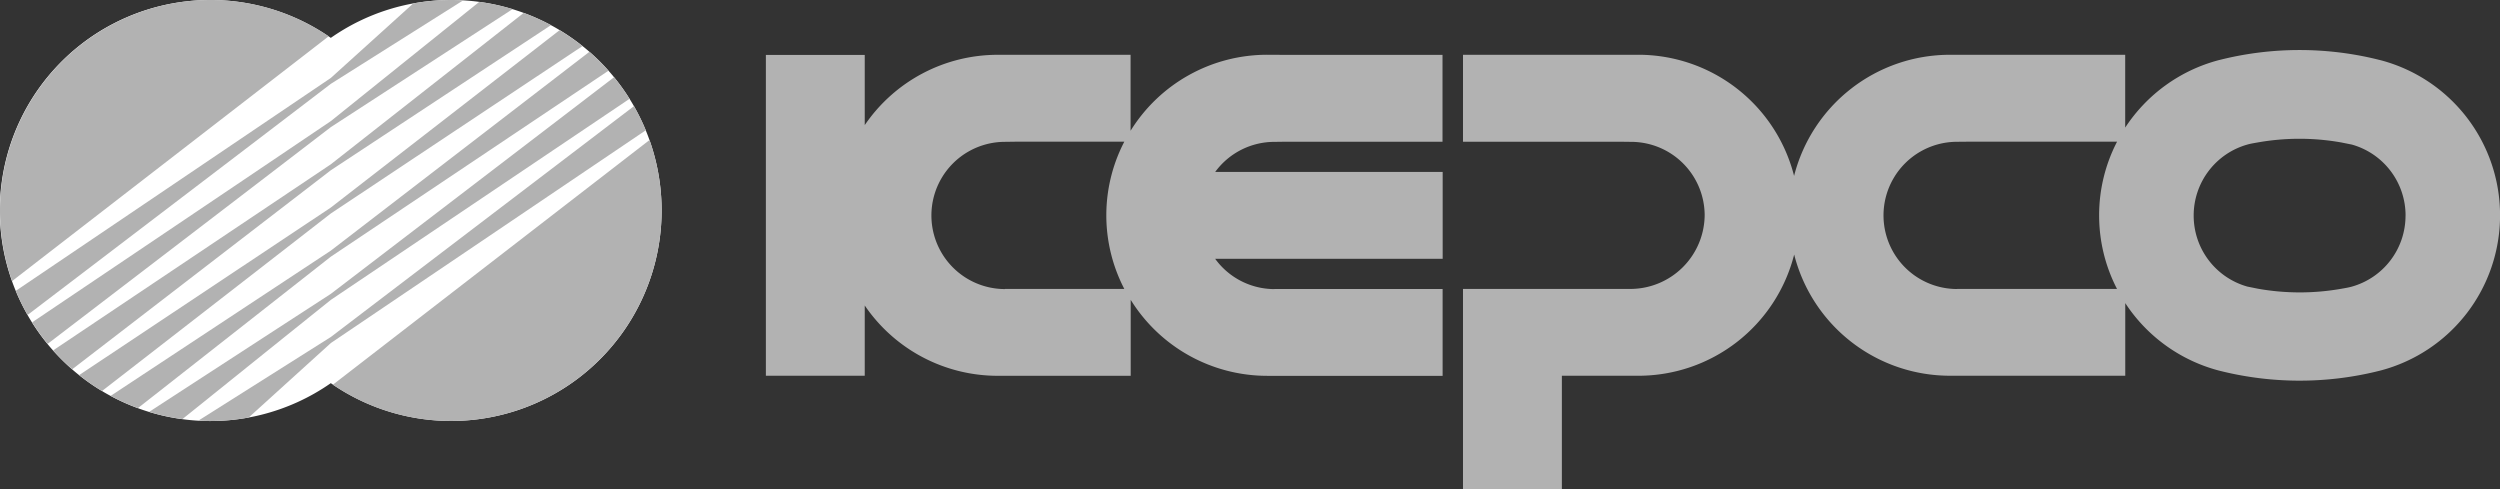 <svg id="그룹_14545" data-name="그룹 14545" xmlns="http://www.w3.org/2000/svg" width="143.141" height="28" viewBox="0 0 143.141 28">
  <rect x="0" y="0" width="143.141" height="28" fill="#333333" stroke="none"/>
  <defs>
    <style>
      .cls-1 {
        fill: #fff;
      }

      .cls-2 {
        fill: #b2b2b2;
      }
    </style>
  </defs>
  <g id="그룹_6" data-name="그룹 6">
    <path id="패스_16" data-name="패스 16" class="cls-1" d="M181.052,401.59a11.992,11.992,0,0,0-6.887,2.169,12.054,12.054,0,1,0,0,19.769,12.051,12.051,0,1,0,6.887-21.938Z" transform="translate(-155.224 -401.59)"/>
    <g id="그룹_5" data-name="그룹 5">
      <path id="패스_17" data-name="패스 17" class="cls-2" d="M201.037,413.234l-18.129,14.01a12.057,12.057,0,0,0,18.129-14.01Z" transform="translate(-163.848 -405.217)"/>
      <path id="패스_18" data-name="패스 18" class="cls-2" d="M175,408.915l3.079-2,7.323-4.755a11.982,11.982,0,0,0-1.907-.414L177.7,406.4,175,408.57l-5.042,3.4-12.063,8.123a12.273,12.273,0,0,0,.887,1.235l11.082-8.478Z" transform="translate(-156.055 -401.638)"/>
      <path id="패스_19" data-name="패스 19" class="cls-2" d="M197.336,411.8a11.936,11.936,0,0,0-.676-1.382l-12.794,9.743-4.563,3.475-1.784,1.126-5.8,3.663c.232.014.465.022.7.022a12.1,12.1,0,0,0,2.18-.2l3.366-3.051,1.342-1.216,4.187-2.829Z" transform="translate(-160.361 -404.341)"/>
      <path id="패스_20" data-name="패스 20" class="cls-2" d="M178.029,420.762l5.042-3.394,12.063-8.12a12.116,12.116,0,0,0-.887-1.235l-11.082,8.476-5.135,3.927-3.082,2-7.321,4.757a12.04,12.04,0,0,0,1.906.414l5.789-4.653Z" transform="translate(-159.088 -403.591)"/>
      <path id="패스_21" data-name="패스 21" class="cls-2" d="M175.542,411.672l4.083-2.692,8.522-5.617a12.036,12.036,0,0,0-1.561-.7l-7.264,5.7-3.78,2.968-5.14,3.444-10.757,7.209a12.164,12.164,0,0,0,1.092,1.081l9.744-7.5Z" transform="translate(-156.601 -401.923)"/>
      <path id="패스_22" data-name="패스 22" class="cls-2" d="M176.216,414.594,181,411.41l9.624-6.4a12.265,12.265,0,0,0-1.308-.912l-8.523,6.607-4.578,3.549-4.786,3.186-9.623,6.406a11.985,11.985,0,0,0,1.309.913l8.52-6.609Z" transform="translate(-157.275 -402.37)"/>
      <path id="패스_23" data-name="패스 23" class="cls-2" d="M177.032,417.628l5.139-3.442,10.758-7.206a12.16,12.16,0,0,0-1.091-1.082l-9.746,7.493-5.06,3.891-4.086,2.695-8.52,5.621a11.954,11.954,0,0,0,1.562.7l7.263-5.7Z" transform="translate(-158.09 -402.932)"/>
      <path id="패스_24" data-name="패스 24" class="cls-2" d="M167.277,401.59a12.06,12.06,0,0,0-11.359,16.092l18.125-14.013A11.994,11.994,0,0,0,167.277,401.59Z" transform="translate(-155.224 -401.59)"/>
      <path id="패스_25" data-name="패스 25" class="cls-2" d="M174.575,406.392l1.779-1.122,5.8-3.659c-.229-.013-.461-.021-.694-.021a12.092,12.092,0,0,0-2.168.2l-3.378,3.053-1.341,1.212-4.187,2.829-13.848,9.358a12.085,12.085,0,0,0,.676,1.381l12.8-9.751Z" transform="translate(-155.634 -401.59)"/>
    </g>
  </g>
  <g id="그룹_9" data-name="그룹 9" transform="translate(43.849 2.865)">
    <g id="그룹_7" data-name="그룹 7">
      <path id="패스_26" data-name="패스 26" class="cls-2" d="M247.628,406.145a9.2,9.2,0,0,0-7.829,4.35v-4.348h-6.6l-.993,0a9.211,9.211,0,0,0-7.628,4.025v-4.019h-5.661v18.368h5.661V420.5a9.211,9.211,0,0,0,7.628,4.026h7.6v-4.35a9.2,9.2,0,0,0,7.829,4.352h10.03v-4.973h-9.634l.01.007a4.2,4.2,0,0,1-3.4-1.736h13.027v-4.973H244.644a4.2,4.2,0,0,1,3.391-1.721l.639-.009h8.985v-4.973h-9.037ZM232.6,419.553l.01.007a4.215,4.215,0,0,1,0-8.43l.639-.009h6.191a9.145,9.145,0,0,0,0,8.432Z" transform="translate(-218.915 -405.874)"/>
      <path id="패스_27" data-name="패스 27" class="cls-2" d="M329.451,406.338l-.343-.084a18.758,18.758,0,0,0-8.7.016l-.249.061a9.216,9.216,0,0,0-5.351,3.861v-4.169h-10.03a9.2,9.2,0,0,0-8.928,6.935,9.2,9.2,0,0,0-8.927-6.936l-.993,0h-9.037V411h8.985l.639.008a4.216,4.216,0,0,1,4.213,4.216,4.261,4.261,0,0,1-4.207,4.205h-9.63v.115h0v11.342h5.661V424.4h3.872l.5,0a9.2,9.2,0,0,0,8.929-6.94,9.2,9.2,0,0,0,8.927,6.939l.5,0h9.53v-4.158a9.215,9.215,0,0,0,5.351,3.86l.249.061a18.763,18.763,0,0,0,8.7.016l.341-.084a9.182,9.182,0,0,0,6.818-8.872v-.013A9.18,9.18,0,0,0,329.451,406.338Zm-15.111,13.09h-9.164l.009.006a4.215,4.215,0,0,1,0-8.43l.64-.006h8.518a9.125,9.125,0,0,0-1.027,4.212v.014A9.126,9.126,0,0,0,314.339,419.428Zm16.519-4.191a4.218,4.218,0,0,1-3.084,4.063c-.19.052-.388.083-.582.118a13.685,13.685,0,0,1-4.78,0l-.613-.124a4.218,4.218,0,0,1-3.071-4.058v-.014a4.218,4.218,0,0,1,3.085-4.062c.189-.053.386-.083.582-.118a13.688,13.688,0,0,1,4.781,0l.613.123a4.218,4.218,0,0,1,3.071,4.059Z" transform="translate(-236.976 -405.751)"/>
    </g>
  </g>
</svg>
